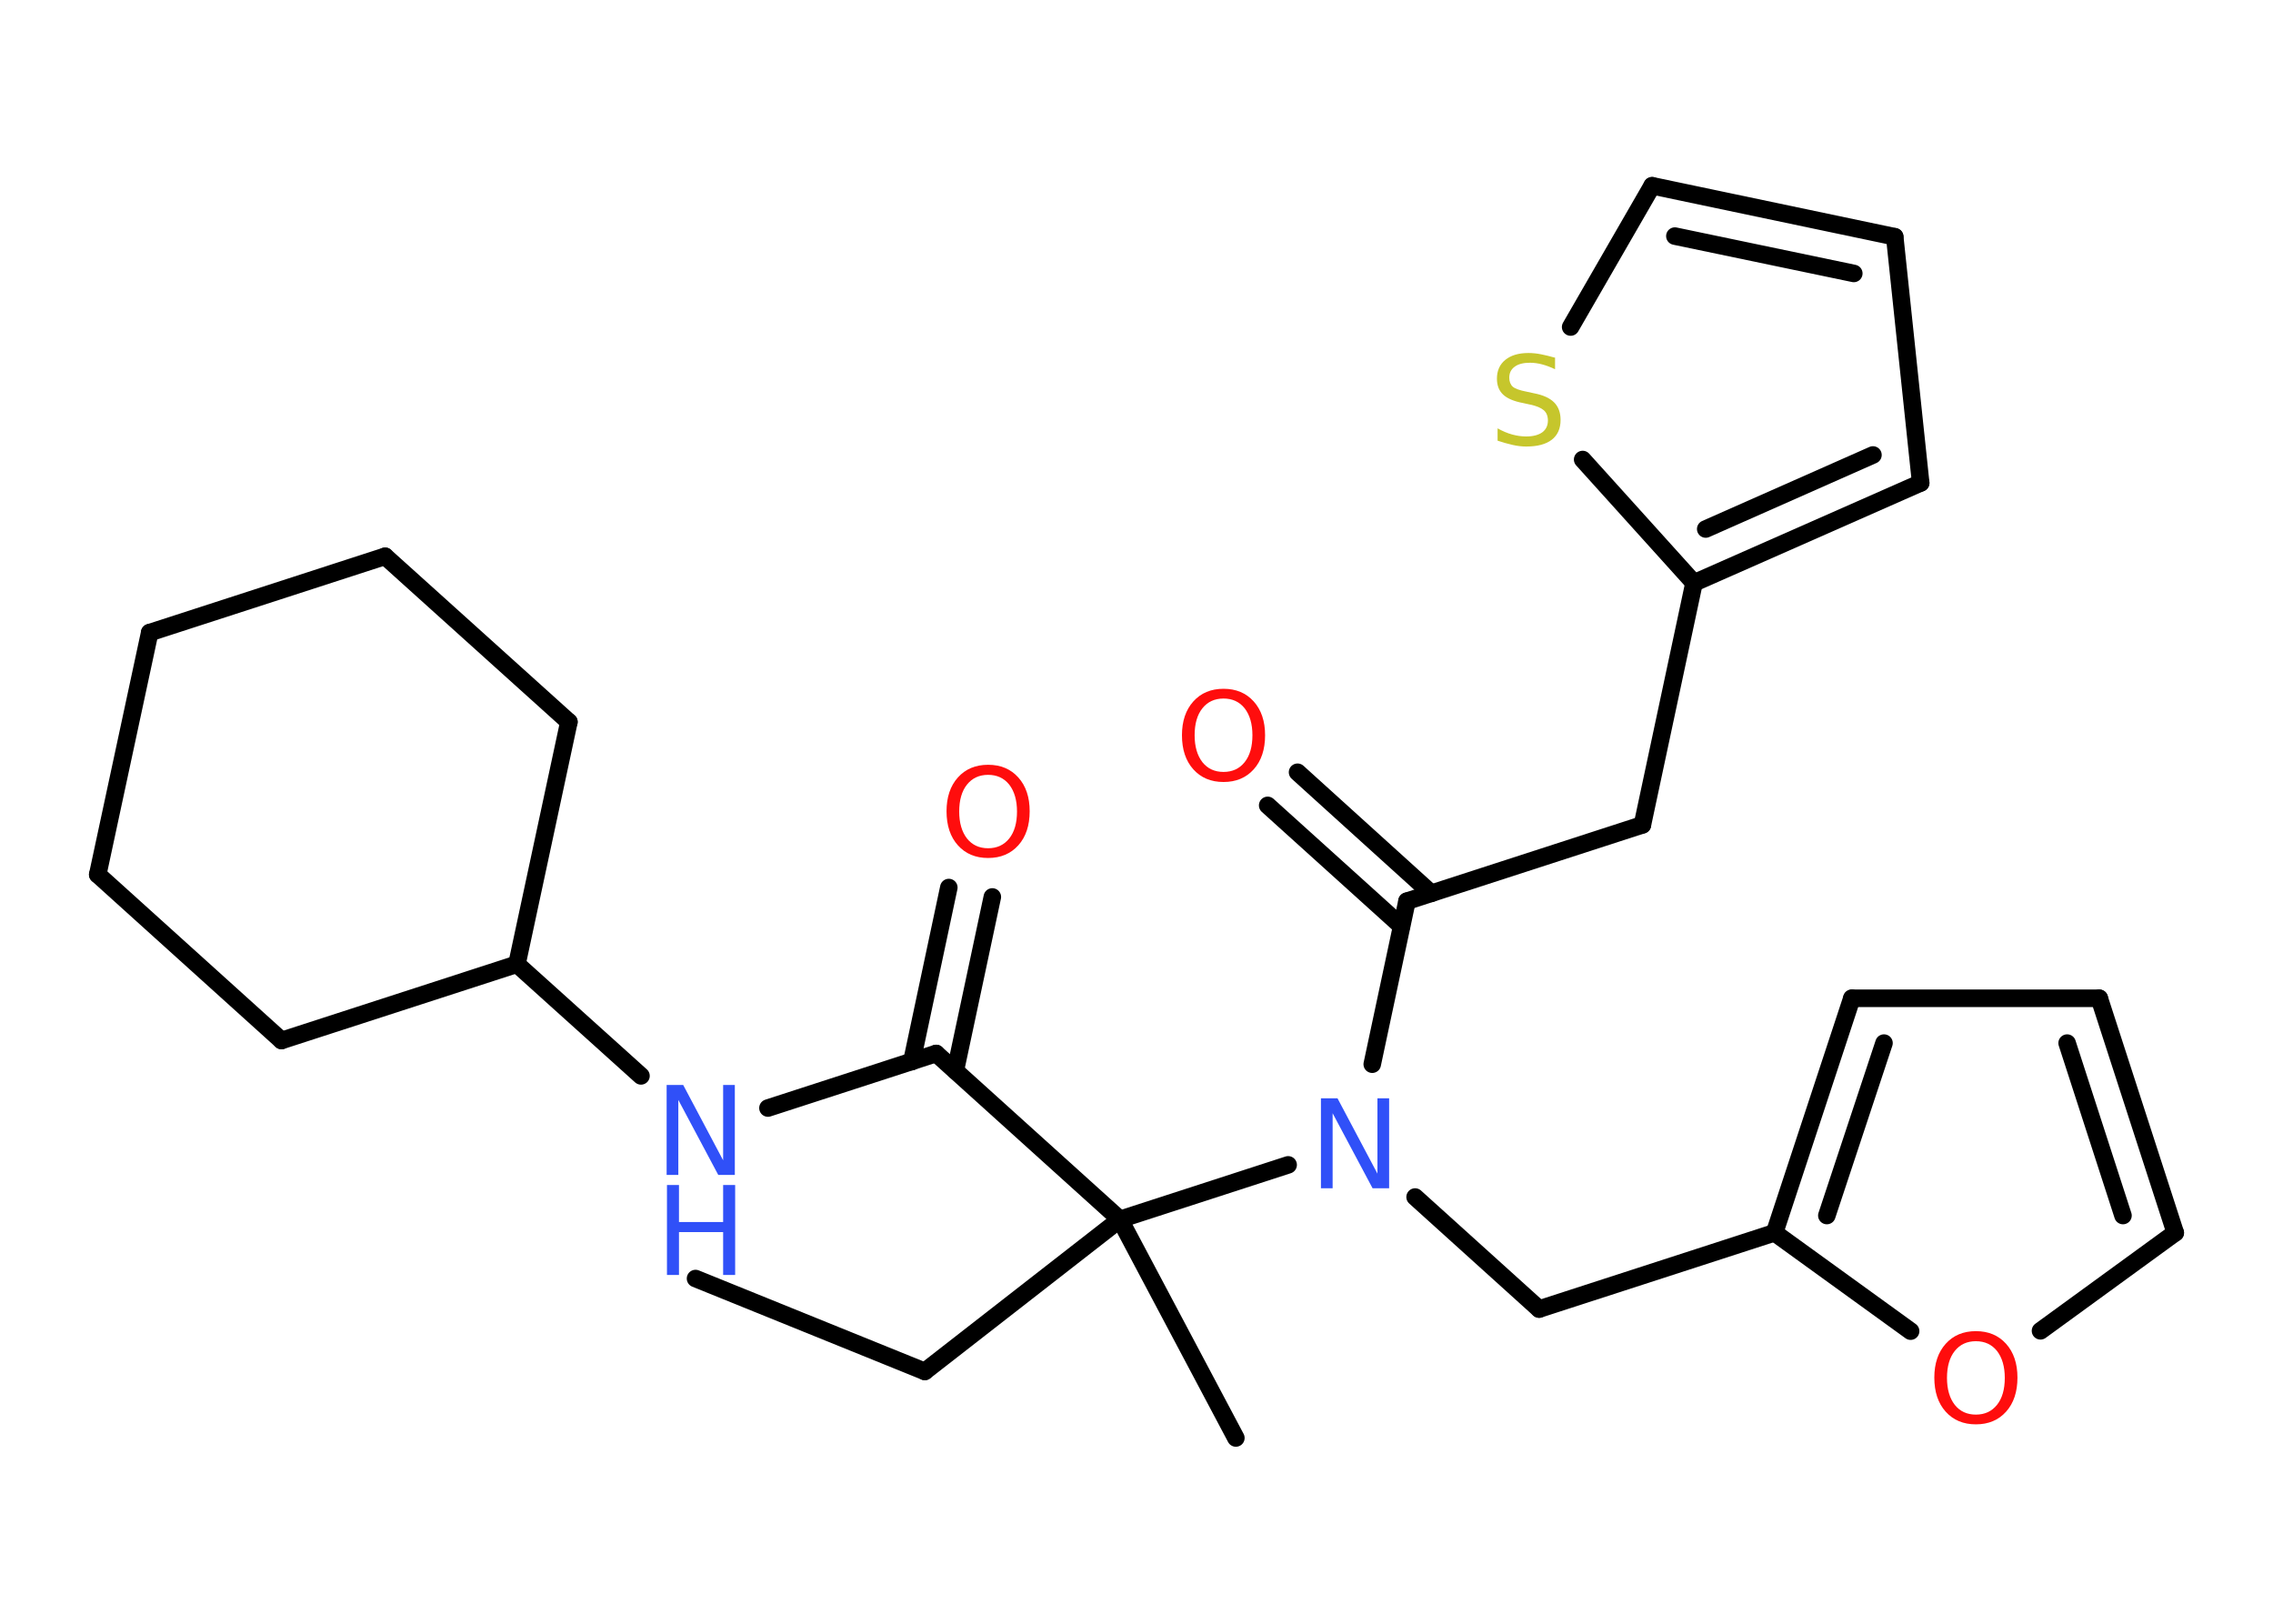 <?xml version='1.0' encoding='UTF-8'?>
<!DOCTYPE svg PUBLIC "-//W3C//DTD SVG 1.1//EN" "http://www.w3.org/Graphics/SVG/1.1/DTD/svg11.dtd">
<svg version='1.2' xmlns='http://www.w3.org/2000/svg' xmlns:xlink='http://www.w3.org/1999/xlink' width='70.0mm' height='50.0mm' viewBox='0 0 70.0 50.0'>
  <desc>Generated by the Chemistry Development Kit (http://github.com/cdk)</desc>
  <g stroke-linecap='round' stroke-linejoin='round' stroke='#000000' stroke-width='.54' fill='#FF0D0D'>
    <rect x='.0' y='.0' width='70.0' height='50.0' fill='#FFFFFF' stroke='none'/>
    <g id='mol1' class='mol'>
      <line id='mol1bnd1' class='bond' x1='21.42' y1='39.37' x2='28.48' y2='42.23'/>
      <line id='mol1bnd2' class='bond' x1='28.48' y1='42.23' x2='34.49' y2='37.55'/>
      <line id='mol1bnd3' class='bond' x1='34.49' y1='37.55' x2='38.06' y2='44.28'/>
      <line id='mol1bnd4' class='bond' x1='34.49' y1='37.55' x2='28.83' y2='32.44'/>
      <g id='mol1bnd5' class='bond'>
        <line x1='28.08' y1='32.69' x2='29.22' y2='27.33'/>
        <line x1='29.42' y1='32.97' x2='30.56' y2='27.62'/>
      </g>
      <line id='mol1bnd6' class='bond' x1='28.83' y1='32.44' x2='23.65' y2='34.12'/>
      <line id='mol1bnd7' class='bond' x1='19.74' y1='33.13' x2='15.92' y2='29.69'/>
      <line id='mol1bnd8' class='bond' x1='15.92' y1='29.69' x2='17.52' y2='22.23'/>
      <line id='mol1bnd9' class='bond' x1='17.52' y1='22.23' x2='11.86' y2='17.13'/>
      <line id='mol1bnd10' class='bond' x1='11.86' y1='17.13' x2='4.61' y2='19.48'/>
      <line id='mol1bnd11' class='bond' x1='4.61' y1='19.48' x2='3.01' y2='26.93'/>
      <line id='mol1bnd12' class='bond' x1='3.01' y1='26.93' x2='8.67' y2='32.04'/>
      <line id='mol1bnd13' class='bond' x1='15.92' y1='29.69' x2='8.67' y2='32.04'/>
      <line id='mol1bnd14' class='bond' x1='34.49' y1='37.55' x2='39.67' y2='35.87'/>
      <line id='mol1bnd15' class='bond' x1='43.58' y1='36.86' x2='47.4' y2='40.31'/>
      <line id='mol1bnd16' class='bond' x1='47.4' y1='40.31' x2='54.65' y2='37.96'/>
      <g id='mol1bnd17' class='bond'>
        <line x1='57.03' y1='30.74' x2='54.65' y2='37.96'/>
        <line x1='58.02' y1='32.12' x2='56.26' y2='37.43'/>
      </g>
      <line id='mol1bnd18' class='bond' x1='57.03' y1='30.74' x2='64.65' y2='30.74'/>
      <g id='mol1bnd19' class='bond'>
        <line x1='66.99' y1='37.96' x2='64.65' y2='30.74'/>
        <line x1='65.38' y1='37.43' x2='63.66' y2='32.12'/>
      </g>
      <line id='mol1bnd20' class='bond' x1='66.99' y1='37.96' x2='62.84' y2='40.98'/>
      <line id='mol1bnd21' class='bond' x1='54.65' y1='37.96' x2='58.84' y2='40.99'/>
      <line id='mol1bnd22' class='bond' x1='42.26' y1='32.77' x2='43.33' y2='27.75'/>
      <g id='mol1bnd23' class='bond'>
        <line x1='43.16' y1='28.52' x2='39.04' y2='24.8'/>
        <line x1='44.08' y1='27.51' x2='39.96' y2='23.78'/>
      </g>
      <line id='mol1bnd24' class='bond' x1='43.33' y1='27.75' x2='50.58' y2='25.4'/>
      <line id='mol1bnd25' class='bond' x1='50.58' y1='25.4' x2='52.17' y2='17.95'/>
      <g id='mol1bnd26' class='bond'>
        <line x1='52.17' y1='17.95' x2='59.15' y2='14.87'/>
        <line x1='52.53' y1='16.29' x2='57.68' y2='14.01'/>
      </g>
      <line id='mol1bnd27' class='bond' x1='59.15' y1='14.87' x2='58.35' y2='7.29'/>
      <g id='mol1bnd28' class='bond'>
        <line x1='58.35' y1='7.29' x2='50.88' y2='5.72'/>
        <line x1='57.09' y1='8.42' x2='51.58' y2='7.27'/>
      </g>
      <line id='mol1bnd29' class='bond' x1='50.88' y1='5.72' x2='48.37' y2='10.07'/>
      <line id='mol1bnd30' class='bond' x1='52.17' y1='17.95' x2='48.74' y2='14.15'/>
      <path id='mol1atm6' class='atom' d='M30.43 23.86q-.41 .0 -.65 .3q-.24 .3 -.24 .83q.0 .52 .24 .83q.24 .3 .65 .3q.41 .0 .65 -.3q.24 -.3 .24 -.83q.0 -.52 -.24 -.83q-.24 -.3 -.65 -.3zM30.43 23.55q.58 .0 .93 .39q.35 .39 .35 1.04q.0 .66 -.35 1.05q-.35 .39 -.93 .39q-.58 .0 -.93 -.39q-.35 -.39 -.35 -1.05q.0 -.65 .35 -1.04q.35 -.39 .93 -.39z' stroke='none'/>
      <g id='mol1atm7' class='atom'>
        <path d='M20.54 33.41h.5l1.23 2.32v-2.32h.36v2.77h-.51l-1.23 -2.31v2.31h-.36v-2.77z' stroke='none' fill='#3050F8'/>
        <path d='M20.54 36.49h.37v1.14h1.36v-1.14h.37v2.77h-.37v-1.32h-1.36v1.32h-.37v-2.77z' stroke='none' fill='#3050F8'/>
      </g>
      <path id='mol1atm14' class='atom' d='M40.69 33.82h.5l1.23 2.32v-2.32h.36v2.77h-.51l-1.23 -2.31v2.31h-.36v-2.77z' stroke='none' fill='#3050F8'/>
      <path id='mol1atm20' class='atom' d='M60.85 41.3q-.41 .0 -.65 .3q-.24 .3 -.24 .83q.0 .52 .24 .83q.24 .3 .65 .3q.41 .0 .65 -.3q.24 -.3 .24 -.83q.0 -.52 -.24 -.83q-.24 -.3 -.65 -.3zM60.85 40.99q.58 .0 .93 .39q.35 .39 .35 1.04q.0 .66 -.35 1.05q-.35 .39 -.93 .39q-.58 .0 -.93 -.39q-.35 -.39 -.35 -1.05q.0 -.65 .35 -1.04q.35 -.39 .93 -.39z' stroke='none'/>
      <path id='mol1atm22' class='atom' d='M37.68 21.51q-.41 .0 -.65 .3q-.24 .3 -.24 .83q.0 .52 .24 .83q.24 .3 .65 .3q.41 .0 .65 -.3q.24 -.3 .24 -.83q.0 -.52 -.24 -.83q-.24 -.3 -.65 -.3zM37.68 21.21q.58 .0 .93 .39q.35 .39 .35 1.04q.0 .66 -.35 1.05q-.35 .39 -.93 .39q-.58 .0 -.93 -.39q-.35 -.39 -.35 -1.05q.0 -.65 .35 -1.04q.35 -.39 .93 -.39z' stroke='none'/>
      <path id='mol1atm28' class='atom' d='M47.89 11.01v.36q-.21 -.1 -.4 -.15q-.19 -.05 -.37 -.05q-.31 .0 -.47 .12q-.17 .12 -.17 .34q.0 .18 .11 .28q.11 .09 .42 .15l.23 .05q.42 .08 .62 .28q.2 .2 .2 .54q.0 .4 -.27 .61q-.27 .21 -.79 .21q-.2 .0 -.42 -.05q-.22 -.05 -.46 -.13v-.38q.23 .13 .45 .19q.22 .06 .43 .06q.32 .0 .5 -.13q.17 -.13 .17 -.36q.0 -.21 -.13 -.32q-.13 -.11 -.41 -.17l-.23 -.05q-.42 -.08 -.61 -.26q-.19 -.18 -.19 -.49q.0 -.37 .26 -.58q.26 -.21 .71 -.21q.19 .0 .39 .04q.2 .04 .41 .1z' stroke='none' fill='#C6C62C'/>
    </g>
  </g>
</svg>
